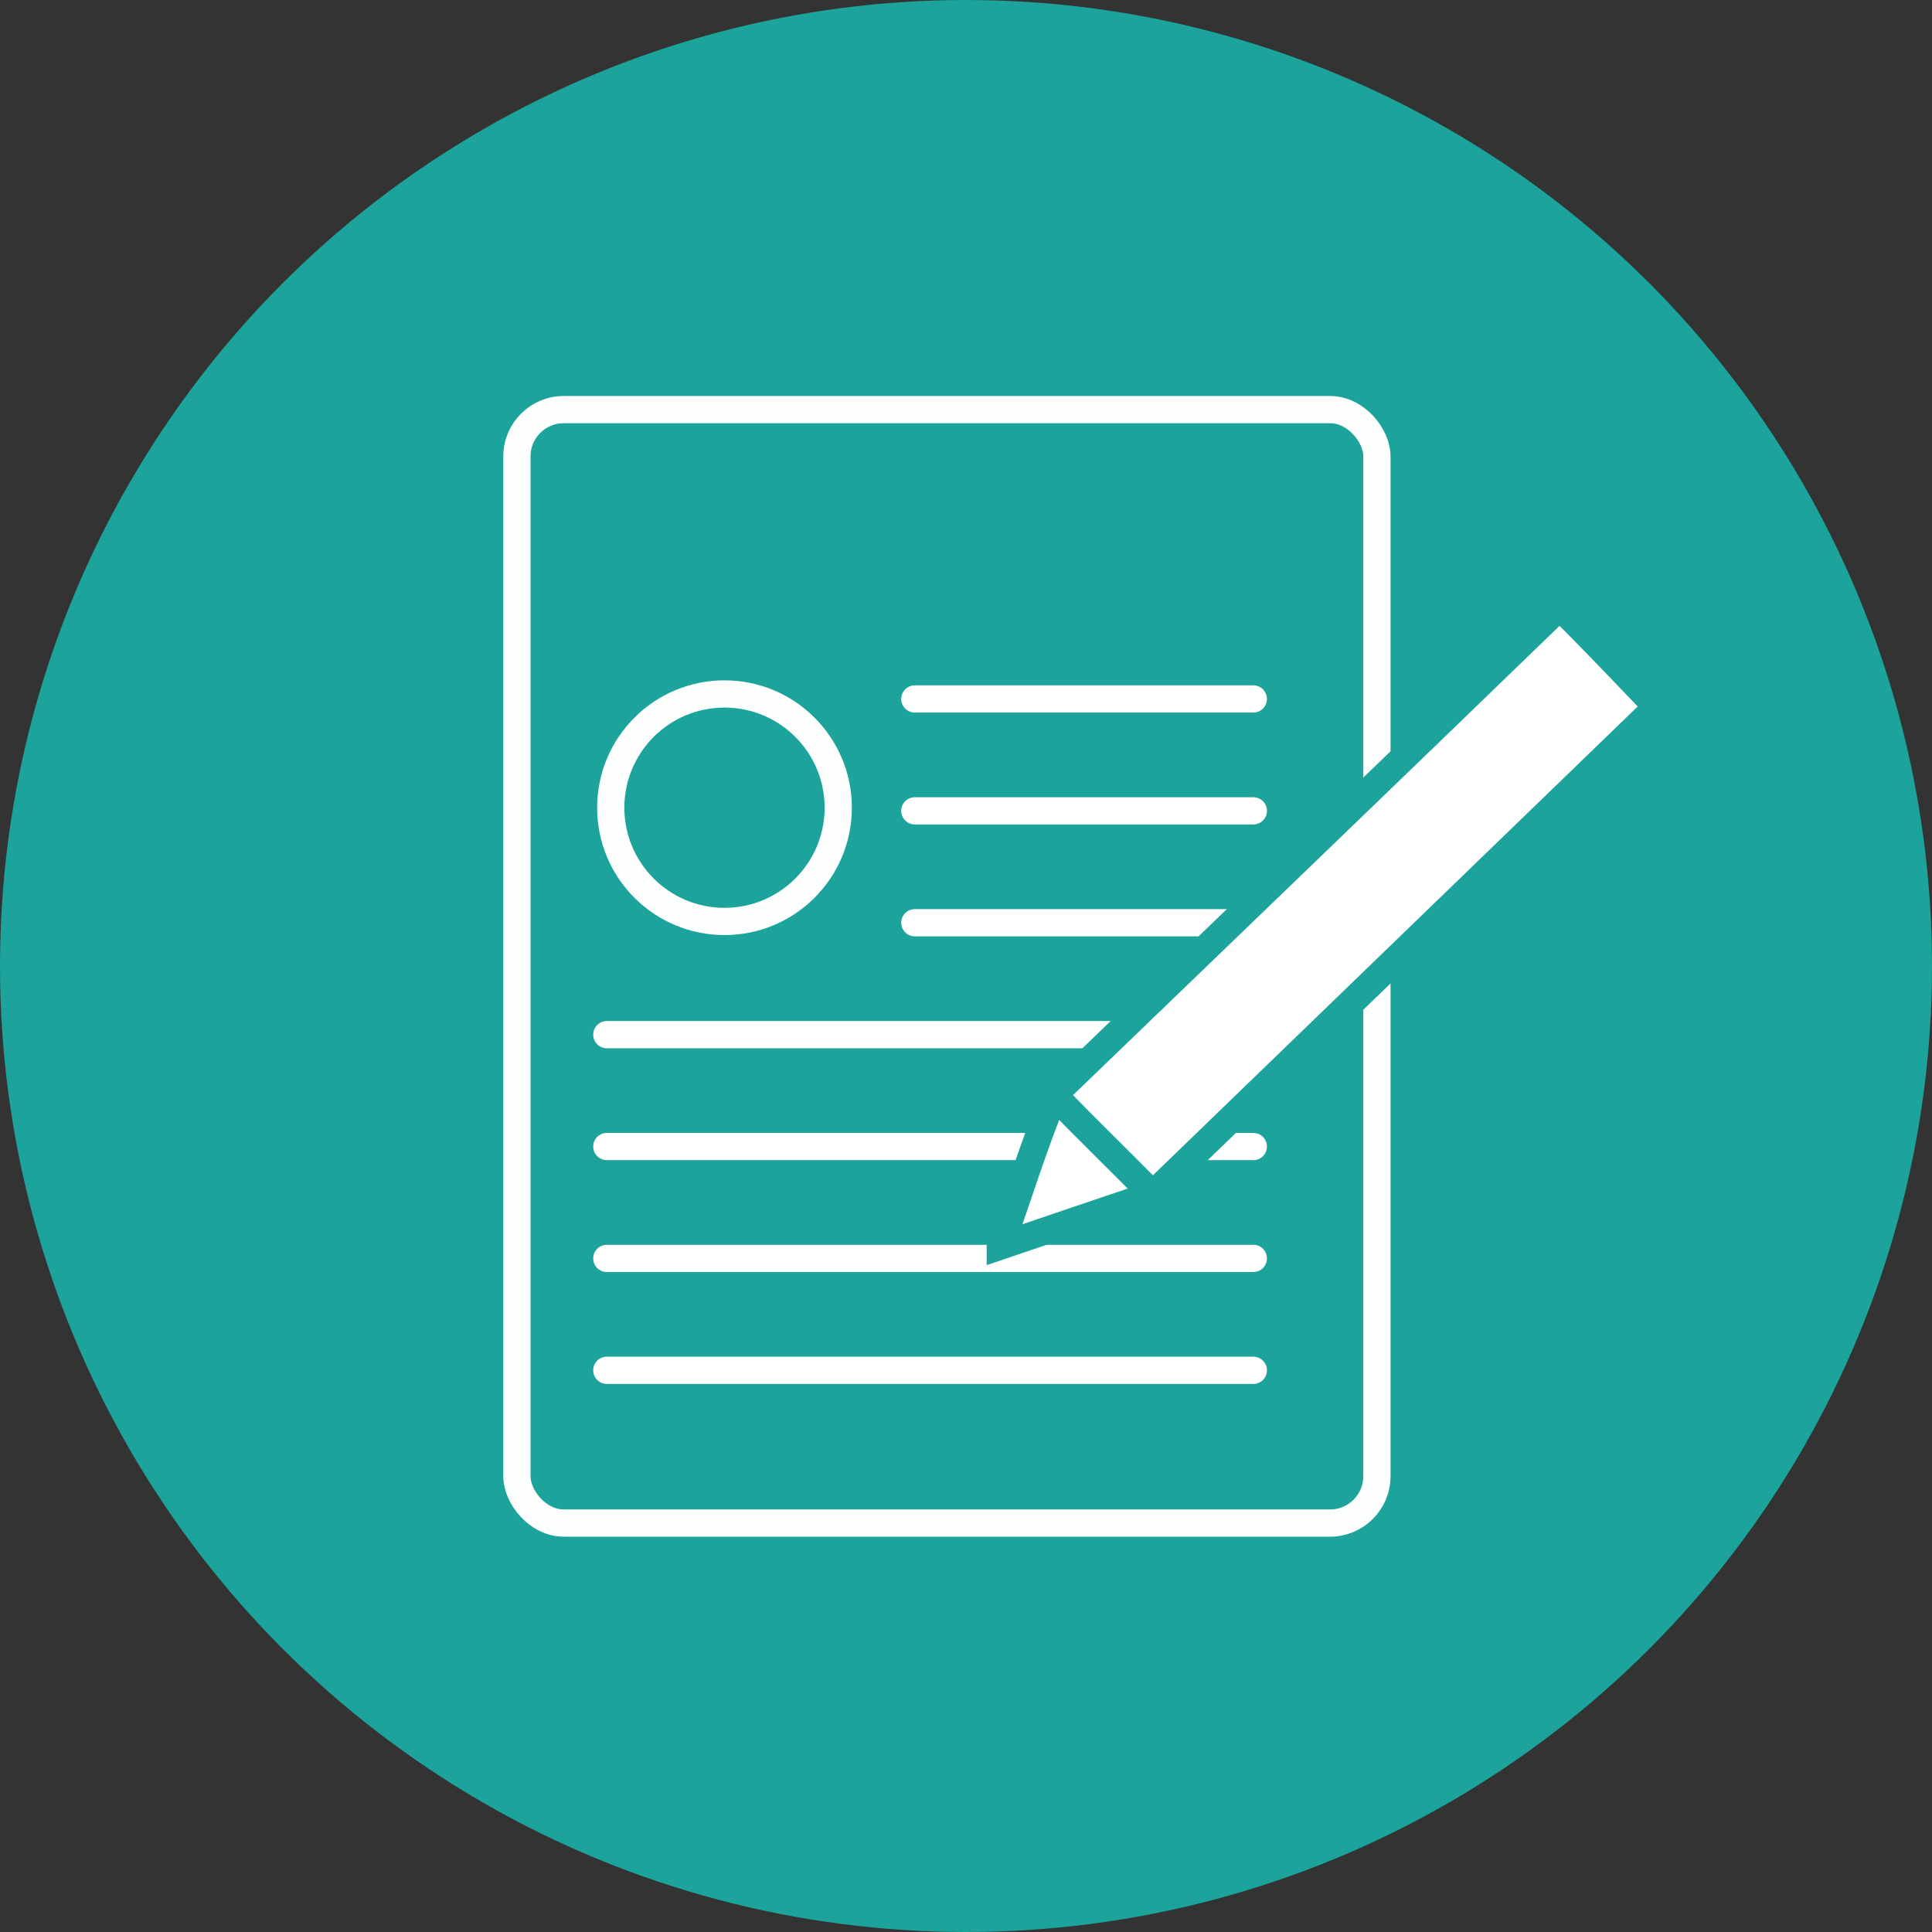 <?xml version="1.0" encoding="UTF-8" standalone="no"?>
<svg
   xmlns:sketch="http://www.bohemiancoding.com/sketch/ns"
   xmlns:dc="http://purl.org/dc/elements/1.1/"
   xmlns:cc="http://creativecommons.org/ns#"
   xmlns:rdf="http://www.w3.org/1999/02/22-rdf-syntax-ns#"
   xmlns:svg="http://www.w3.org/2000/svg"
   xmlns="http://www.w3.org/2000/svg"
   xmlns:xlink="http://www.w3.org/1999/xlink"
   xmlns:sodipodi="http://sodipodi.sourceforge.net/DTD/sodipodi-0.dtd"
   xmlns:inkscape="http://www.inkscape.org/namespaces/inkscape"
   width="309.644pt"
   height="309.644pt"
   viewBox="0 0 309.644 309.644"
   version="1.1"
   id="svg17"
   sodipodi:docname="Register-Icon.svg"
   inkscape:version="0.92.2 (5c3e80d, 2017-08-06)">
  <rect x="0" y="0" width="309.644" height="309.644" fill="#333333" stroke="none"/>
  <defs
     id="defs21">
    <filter
       id="filter4400"
       inkscape:label="Drop Shadow"
       style="color-interpolation-filters:sRGB">
      <feFlood
         id="feFlood4402"
         result="flood"
         flood-color="rgb(0,0,0)"
         flood-opacity="0.498" />
      <feComposite
         id="feComposite4404"
         result="composite1"
         operator="in"
         in2="SourceGraphic"
         in="flood" />
      <feGaussianBlur
         id="feGaussianBlur4406"
         result="blur"
         stdDeviation="3.5"
         in="composite1" />
      <feOffset
         id="feOffset4408"
         result="offset"
         dy="4.1"
         dx="4.1" />
      <feComposite
         id="feComposite4410"
         result="composite2"
         operator="over"
         in2="offset"
         in="SourceGraphic" />
    </filter>
    <filter
       filterUnits="objectBoundingBox"
       x="-0.5"
       y="-0.5"
       width="2"
       height="2"
       id="filter-1">
      <feOffset
         in="SourceAlpha"
         dx="0"
         dy="8"
         result="shadowOffsetOuter1"
         id="feOffset11" />
      <feGaussianBlur
         result="shadowBlurOuter1"
         stdDeviation="0"
         in="shadowOffsetOuter1"
         id="feGaussianBlur13" />
      <feColorMatrix
         result="shadowMatrixOuter1"
         type="matrix"
         in="shadowBlurOuter1"
         values="0 0 0 0 0   0 0 0 0 0   0 0 0 0 0  0 0 0 0.14 0"
         id="feColorMatrix15" />
      <feMerge
         id="feMerge17">
        <feMergeNode
           in="shadowMatrixOuter1"
           id="feMergeNode19" />
        <feMergeNode
           in="SourceGraphic"
           id="feMergeNode21" />
      </feMerge>
    </filter>
    <filter
       filterUnits="objectBoundingBox"
       x="-0.5"
       y="-0.5"
       width="2"
       height="2"
       id="filter-2">
      <feOffset
         in="SourceAlpha"
         dx="0"
         dy="8"
         result="shadowOffsetOuter1"
         id="feOffset24" />
      <feGaussianBlur
         result="shadowBlurOuter1"
         stdDeviation="0"
         in="shadowOffsetOuter1"
         id="feGaussianBlur26" />
      <feColorMatrix
         result="shadowMatrixOuter1"
         type="matrix"
         in="shadowBlurOuter1"
         values="0 0 0 0 0   0 0 0 0 0   0 0 0 0 0  0 0 0 0.14 0"
         id="feColorMatrix28" />
      <feMerge
         id="feMerge30">
        <feMergeNode
           in="shadowMatrixOuter1"
           id="feMergeNode32" />
        <feMergeNode
           in="SourceGraphic"
           id="feMergeNode34" />
      </feMerge>
    </filter>
    <pattern
       id="EMFhbasepattern"
       patternUnits="userSpaceOnUse"
       width="6"
       height="6"
       x="0"
       y="0" />
    <pattern
       id="EMFhbasepattern-8"
       patternUnits="userSpaceOnUse"
       width="6"
       height="6"
       x="0"
       y="0" />
    <pattern
       y="0"
       x="0"
       height="6"
       width="6"
       patternUnits="userSpaceOnUse"
       id="EMFhbasepattern-2" />
    <pattern
       id="EMFhbasepattern-4"
       patternUnits="userSpaceOnUse"
       width="6"
       height="6"
       x="0"
       y="0" />
    <pattern
       id="EMFhbasepattern-3"
       patternUnits="userSpaceOnUse"
       width="6"
       height="6"
       x="0"
       y="0" />
    <pattern
       id="EMFhbasepattern-8-3"
       patternUnits="userSpaceOnUse"
       width="6"
       height="6"
       x="0"
       y="0" />
    <pattern
       y="0"
       x="0"
       height="6"
       width="6"
       patternUnits="userSpaceOnUse"
       id="EMFhbasepattern-2-3" />
    <pattern
       id="EMFhbasepattern-4-3"
       patternUnits="userSpaceOnUse"
       width="6"
       height="6"
       x="0"
       y="0" />
    <filter
       filterUnits="objectBoundingBox"
       x="-0.5"
       y="-0.5"
       width="2"
       height="2"
       id="filter-1-0">
      <feOffset
         in="SourceAlpha"
         dx="0"
         dy="8"
         result="shadowOffsetOuter1"
         id="feOffset11-4" />
      <feGaussianBlur
         result="shadowBlurOuter1"
         stdDeviation="0"
         in="shadowOffsetOuter1"
         id="feGaussianBlur13-6" />
      <feColorMatrix
         result="shadowMatrixOuter1"
         type="matrix"
         in="shadowBlurOuter1"
         values="0 0 0 0 0   0 0 0 0 0   0 0 0 0 0  0 0 0 0.14 0"
         id="feColorMatrix15-3" />
      <feMerge
         id="feMerge17-2">
        <feMergeNode
           in="shadowMatrixOuter1"
           id="feMergeNode19-4" />
        <feMergeNode
           in="SourceGraphic"
           id="feMergeNode21-3" />
      </feMerge>
    </filter>
    <filter
       filterUnits="objectBoundingBox"
       x="-0.5"
       y="-0.5"
       width="2"
       height="2"
       id="filter-2-3">
      <feOffset
         in="SourceAlpha"
         dx="0"
         dy="8"
         result="shadowOffsetOuter1"
         id="feOffset24-6" />
      <feGaussianBlur
         result="shadowBlurOuter1"
         stdDeviation="0"
         in="shadowOffsetOuter1"
         id="feGaussianBlur26-7" />
      <feColorMatrix
         result="shadowMatrixOuter1"
         type="matrix"
         in="shadowBlurOuter1"
         values="0 0 0 0 0   0 0 0 0 0   0 0 0 0 0  0 0 0 0.14 0"
         id="feColorMatrix28-6" />
      <feMerge
         id="feMerge30-4">
        <feMergeNode
           in="shadowMatrixOuter1"
           id="feMergeNode32-5" />
        <feMergeNode
           in="SourceGraphic"
           id="feMergeNode34-3" />
      </feMerge>
    </filter>
    <filter
       filterUnits="objectBoundingBox"
       x="-0.5"
       y="-0.5"
       width="2"
       height="2"
       id="filter960">
      <feOffset
         in="SourceAlpha"
         dx="0"
         dy="8"
         result="shadowOffsetOuter1"
         id="feOffset948" />
      <feGaussianBlur
         result="shadowBlurOuter1"
         stdDeviation="0"
         in="shadowOffsetOuter1"
         id="feGaussianBlur950" />
      <feColorMatrix
         result="shadowMatrixOuter1"
         type="matrix"
         in="shadowBlurOuter1"
         values="0 0 0 0 0   0 0 0 0 0   0 0 0 0 0  0 0 0 0.14 0"
         id="feColorMatrix952" />
      <feMerge
         id="feMerge958">
        <feMergeNode
           in="shadowMatrixOuter1"
           id="feMergeNode954" />
        <feMergeNode
           in="SourceGraphic"
           id="feMergeNode956" />
      </feMerge>
    </filter>
    <filter
       id="filter-1-5"
       height="2"
       width="2"
       y="-0.5"
       x="-0.5"
       filterUnits="objectBoundingBox">
      <feOffset
         id="feOffset11-43"
         in="SourceAlpha"
         result="shadowOffsetOuter1"
         dx="0"
         dy="8" />
      <feGaussianBlur
         id="feGaussianBlur13-68"
         stdDeviation="0"
         result="shadowBlurOuter1"
         in="shadowOffsetOuter1" />
      <feColorMatrix
         id="feColorMatrix15-93"
         type="matrix"
         values="0 0 0 0 0   0 0 0 0 0   0 0 0 0 0  0 0 0 0.14 0"
         result="shadowMatrixOuter1"
         in="shadowBlurOuter1" />
      <feMerge
         id="feMerge17-7">
        <feMergeNode
           id="feMergeNode19-9"
           in="shadowMatrixOuter1" />
        <feMergeNode
           id="feMergeNode21-36"
           in="SourceGraphic" />
      </feMerge>
    </filter>
    <filter
       id="filter-2-5"
       height="2"
       width="2"
       y="-0.5"
       x="-0.5"
       filterUnits="objectBoundingBox">
      <feOffset
         id="feOffset24-3"
         in="SourceAlpha"
         result="shadowOffsetOuter1"
         dx="0"
         dy="8" />
      <feGaussianBlur
         id="feGaussianBlur26-4"
         stdDeviation="0"
         result="shadowBlurOuter1"
         in="shadowOffsetOuter1" />
      <feColorMatrix
         id="feColorMatrix28-8"
         type="matrix"
         values="0 0 0 0 0   0 0 0 0 0   0 0 0 0 0  0 0 0 0.14 0"
         result="shadowMatrixOuter1"
         in="shadowBlurOuter1" />
      <feMerge
         id="feMerge30-56">
        <feMergeNode
           id="feMergeNode32-7"
           in="shadowMatrixOuter1" />
        <feMergeNode
           id="feMergeNode34-96"
           in="SourceGraphic" />
      </feMerge>
    </filter>
    <filter
       id="filter-3"
       height="2"
       width="2"
       y="-0.5"
       x="-0.5"
       filterUnits="objectBoundingBox">
      <feOffset
         id="feOffset37"
         in="SourceAlpha"
         result="shadowOffsetOuter1"
         dx="0"
         dy="8" />
      <feGaussianBlur
         id="feGaussianBlur39"
         stdDeviation="0"
         result="shadowBlurOuter1"
         in="shadowOffsetOuter1" />
      <feColorMatrix
         id="feColorMatrix41"
         type="matrix"
         values="0 0 0 0 0   0 0 0 0 0   0 0 0 0 0  0 0 0 0.14 0"
         result="shadowMatrixOuter1"
         in="shadowBlurOuter1" />
      <feMerge
         id="feMerge43">
        <feMergeNode
           id="feMergeNode45"
           in="shadowMatrixOuter1" />
        <feMergeNode
           id="feMergeNode47"
           in="SourceGraphic" />
      </feMerge>
    </filter>
    <mask
       id="mask-5"
       sketch:name="Oval 133"
       fill="white">
      <use
         id="use80"
         xlink:href="#path-4"
         height="100%"
         width="100%"
         y="0"
         x="0" />
    </mask>
    <filter
       x="-0.5"
       y="-0.5"
       width="2"
       height="2"
       filterUnits="objectBoundingBox"
       id="filter-1-6">
      <feOffset
         dx="0"
         dy="8"
         in="SourceAlpha"
         result="shadowOffsetOuter1"
         id="feOffset11-3" />
      <feGaussianBlur
         stdDeviation="0"
         in="shadowOffsetOuter1"
         result="shadowBlurOuter1"
         id="feGaussianBlur13-9" />
      <feColorMatrix
         values="0 0 0 0 0   0 0 0 0 0   0 0 0 0 0  0 0 0 0.14 0"
         in="shadowBlurOuter1"
         type="matrix"
         result="shadowMatrixOuter1"
         id="feColorMatrix15-5" />
      <feMerge
         id="feMerge17-2-8">
        <feMergeNode
           in="shadowMatrixOuter1"
           id="feMergeNode19-6" />
        <feMergeNode
           in="SourceGraphic"
           id="feMergeNode21-3-2" />
      </feMerge>
    </filter>
    <filter
       x="-0.5"
       y="-0.5"
       width="2"
       height="2"
       filterUnits="objectBoundingBox"
       id="filter-2-3-2">
      <feOffset
         dx="0"
         dy="8"
         in="SourceAlpha"
         result="shadowOffsetOuter1"
         id="feOffset24-2" />
      <feGaussianBlur
         stdDeviation="0"
         in="shadowOffsetOuter1"
         result="shadowBlurOuter1"
         id="feGaussianBlur26-9" />
      <feColorMatrix
         values="0 0 0 0 0   0 0 0 0 0   0 0 0 0 0  0 0 0 0.14 0"
         in="shadowBlurOuter1"
         type="matrix"
         result="shadowMatrixOuter1"
         id="feColorMatrix28-9" />
      <feMerge
         id="feMerge30-5">
        <feMergeNode
           in="shadowMatrixOuter1"
           id="feMergeNode32-1" />
        <feMergeNode
           in="SourceGraphic"
           id="feMergeNode34-9" />
      </feMerge>
    </filter>
    <filter
       x="-0.5"
       y="-0.5"
       width="2"
       height="2"
       filterUnits="objectBoundingBox"
       id="filter-3-8">
      <feOffset
         dx="0"
         dy="8"
         in="SourceAlpha"
         result="shadowOffsetOuter1"
         id="feOffset37-0" />
      <feGaussianBlur
         stdDeviation="0"
         in="shadowOffsetOuter1"
         result="shadowBlurOuter1"
         id="feGaussianBlur39-7" />
      <feColorMatrix
         values="0 0 0 0 0   0 0 0 0 0   0 0 0 0 0  0 0 0 0.14 0"
         in="shadowBlurOuter1"
         type="matrix"
         result="shadowMatrixOuter1"
         id="feColorMatrix41-4" />
      <feMerge
         id="feMerge43-8">
        <feMergeNode
           in="shadowMatrixOuter1"
           id="feMergeNode45-0" />
        <feMergeNode
           in="SourceGraphic"
           id="feMergeNode47-9" />
      </feMerge>
    </filter>
    <mask
       id="mask-5-4"
       sketch:name="Oval 133"
       fill="white">
      <use
         height="100%"
         width="100%"
         y="0"
         x="0"
         xlink:href="#path-4"
         id="use80-6" />
    </mask>
    <filter
       x="-0.5"
       y="-0.5"
       width="2"
       height="2"
       filterUnits="objectBoundingBox"
       id="filter-1-4">
      <feOffset
         dx="0"
         dy="8"
         in="SourceAlpha"
         result="shadowOffsetOuter1"
         id="feOffset11-7" />
      <feGaussianBlur
         stdDeviation="0"
         in="shadowOffsetOuter1"
         result="shadowBlurOuter1"
         id="feGaussianBlur13-0" />
      <feColorMatrix
         values="0 0 0 0 0   0 0 0 0 0   0 0 0 0 0  0 0 0 0.14 0"
         in="shadowBlurOuter1"
         type="matrix"
         result="shadowMatrixOuter1"
         id="feColorMatrix15-9" />
      <feMerge
         id="feMerge17-6">
        <feMergeNode
           in="shadowMatrixOuter1"
           id="feMergeNode19-5" />
        <feMergeNode
           in="SourceGraphic"
           id="feMergeNode21-9" />
      </feMerge>
    </filter>
    <filter
       x="-0.5"
       y="-0.5"
       width="2"
       height="2"
       filterUnits="objectBoundingBox"
       id="filter-2-1">
      <feOffset
         dx="0"
         dy="8"
         in="SourceAlpha"
         result="shadowOffsetOuter1"
         id="feOffset24-7" />
      <feGaussianBlur
         stdDeviation="0"
         in="shadowOffsetOuter1"
         result="shadowBlurOuter1"
         id="feGaussianBlur26-7-3" />
      <feColorMatrix
         values="0 0 0 0 0   0 0 0 0 0   0 0 0 0 0  0 0 0 0.14 0"
         in="shadowBlurOuter1"
         type="matrix"
         result="shadowMatrixOuter1"
         id="feColorMatrix28-4" />
      <feMerge
         id="feMerge30-2">
        <feMergeNode
           in="shadowMatrixOuter1"
           id="feMergeNode32-15" />
        <feMergeNode
           in="SourceGraphic"
           id="feMergeNode34-2" />
      </feMerge>
    </filter>
    <filter
       x="-0.5"
       y="-0.5"
       width="2"
       height="2"
       filterUnits="objectBoundingBox"
       id="filter-3-6">
      <feOffset
         dx="0"
         dy="8"
         in="SourceAlpha"
         result="shadowOffsetOuter1"
         id="feOffset37-7" />
      <feGaussianBlur
         stdDeviation="0"
         in="shadowOffsetOuter1"
         result="shadowBlurOuter1"
         id="feGaussianBlur39-3" />
      <feColorMatrix
         values="0 0 0 0 0   0 0 0 0 0   0 0 0 0 0  0 0 0 0.14 0"
         in="shadowBlurOuter1"
         type="matrix"
         result="shadowMatrixOuter1"
         id="feColorMatrix41-7" />
      <feMerge
         id="feMerge43-9">
        <feMergeNode
           in="shadowMatrixOuter1"
           id="feMergeNode45-3" />
        <feMergeNode
           in="SourceGraphic"
           id="feMergeNode47-1" />
      </feMerge>
    </filter>
    <mask
       id="mask-5-8"
       sketch:name="Oval 133"
       fill="white">
      <use
         height="100%"
         width="100%"
         y="0"
         x="0"
         xlink:href="#path-4"
         id="use80-3" />
    </mask>
    <filter
       filterUnits="objectBoundingBox"
       x="-0.5"
       y="-0.5"
       width="2"
       height="2"
       id="filter-1-7">
      <feOffset
         in="SourceAlpha"
         dx="0"
         dy="8"
         result="shadowOffsetOuter1"
         id="feOffset11-5" />
      <feGaussianBlur
         result="shadowBlurOuter1"
         stdDeviation="0"
         in="shadowOffsetOuter1"
         id="feGaussianBlur13-1" />
      <feColorMatrix
         result="shadowMatrixOuter1"
         type="matrix"
         in="shadowBlurOuter1"
         values="0 0 0 0 0   0 0 0 0 0   0 0 0 0 0  0 0 0 0.14 0"
         id="feColorMatrix15-6" />
      <feMerge
         id="feMerge17-1">
        <feMergeNode
           in="shadowMatrixOuter1"
           id="feMergeNode19-7" />
        <feMergeNode
           in="SourceGraphic"
           id="feMergeNode21-0" />
      </feMerge>
    </filter>
    <filter
       filterUnits="objectBoundingBox"
       x="-0.5"
       y="-0.5"
       width="2"
       height="2"
       id="filter-2-0">
      <feOffset
         in="SourceAlpha"
         dx="0"
         dy="8"
         result="shadowOffsetOuter1"
         id="feOffset24-5" />
      <feGaussianBlur
         result="shadowBlurOuter1"
         stdDeviation="0"
         in="shadowOffsetOuter1"
         id="feGaussianBlur26-3" />
      <feColorMatrix
         result="shadowMatrixOuter1"
         type="matrix"
         in="shadowBlurOuter1"
         values="0 0 0 0 0   0 0 0 0 0   0 0 0 0 0  0 0 0 0.14 0"
         id="feColorMatrix28-98" />
      <feMerge
         id="feMerge30-6">
        <feMergeNode
           in="shadowMatrixOuter1"
           id="feMergeNode32-6" />
        <feMergeNode
           in="SourceGraphic"
           id="feMergeNode34-8" />
      </feMerge>
    </filter>
    <pattern
       id="EMFhbasepattern-7"
       patternUnits="userSpaceOnUse"
       width="6"
       height="6"
       x="0"
       y="0" />
    <pattern
       id="EMFhbasepattern-8-6"
       patternUnits="userSpaceOnUse"
       width="6"
       height="6"
       x="0"
       y="0" />
    <pattern
       y="0"
       x="0"
       height="6"
       width="6"
       patternUnits="userSpaceOnUse"
       id="EMFhbasepattern-2-2" />
    <pattern
       id="EMFhbasepattern-4-2"
       patternUnits="userSpaceOnUse"
       width="6"
       height="6"
       x="0"
       y="0" />
    <pattern
       id="EMFhbasepattern-3-5"
       patternUnits="userSpaceOnUse"
       width="6"
       height="6"
       x="0"
       y="0" />
    <pattern
       id="EMFhbasepattern-8-3-5"
       patternUnits="userSpaceOnUse"
       width="6"
       height="6"
       x="0"
       y="0" />
    <pattern
       y="0"
       x="0"
       height="6"
       width="6"
       patternUnits="userSpaceOnUse"
       id="EMFhbasepattern-2-3-0" />
    <pattern
       id="EMFhbasepattern-4-3-9"
       patternUnits="userSpaceOnUse"
       width="6"
       height="6"
       x="0"
       y="0" />
  </defs>
  <sodipodi:namedview
     pagecolor="#ffffff"
     bordercolor="#666666"
     borderopacity="1"
     objecttolerance="10"
     gridtolerance="10"
     guidetolerance="10"
     inkscape:pageopacity="0"
     inkscape:pageshadow="2"
     inkscape:window-width="1600"
     inkscape:window-height="837"
     id="namedview19"
     showgrid="false"
     showguides="true"
     inkscape:guide-bbox="true"
     fit-margin-top="0"
     fit-margin-left="0"
     fit-margin-right="0"
     fit-margin-bottom="0"
     inkscape:zoom="1.1732054"
     inkscape:cx="153.10545"
     inkscape:cy="224.15754"
     inkscape:window-x="-8"
     inkscape:window-y="-8"
     inkscape:window-maximized="1"
     inkscape:current-layer="svg17">
    <sodipodi:guide
       position="177.511,191.638"
       orientation="0,1"
       id="guide898"
       inkscape:locked="false" />
    <sodipodi:guide
       position="155.01,-4.535"
       orientation="1,0"
       inkscape:locked="false"
       id="guide1343" />
  </sodipodi:namedview>
  <g
     id="#bfbfbfff"
     transform="translate(129.819,37.95)" />
  <g
     id="#ff9900ff"
     transform="translate(-576.748,20.789)" />
  <circle
     style="opacity:1;fill:#1BA39C;fill-opacity:1;stroke:none;stroke-width:0.872;stroke-linecap:round;stroke-miterlimit:4;stroke-dasharray:none;stroke-opacity:1"
     id="circle4173"
     cx="154.822"
     cy="154.822"
     r="154.822" />
  <g
     id="g1453"
     transform="matrix(1.164,0,0,1.164,-28.45,-25.338)">
    <rect
       ry="6.445"
       rx="6.445"
       y="78.168"
       x="95.615"
       height="153.308"
       width="118.414"
       id="rect1365"
       style="opacity:0.99;fill:none;fill-opacity:1;stroke:#ffffff;stroke-width:3.75;stroke-linecap:round;stroke-linejoin:miter;stroke-miterlimit:4;stroke-dasharray:none;stroke-opacity:1;paint-order:markers stroke fill" />
    <path
       inkscape:connector-curvature="0"
       id="path1398"
       d="m 150.403,118.006 h 46.609"
       style="fill:none;stroke:#ffffff;stroke-width:3.75;stroke-linecap:round;stroke-linejoin:miter;stroke-miterlimit:4;stroke-dasharray:none;stroke-opacity:1" />
    <path
       style="fill:none;stroke:#ffffff;stroke-width:3.75;stroke-linecap:round;stroke-linejoin:miter;stroke-miterlimit:4;stroke-dasharray:none;stroke-opacity:1"
       d="m 150.403,133.413 h 46.609"
       id="path1400"
       inkscape:connector-curvature="0" />
    <path
       inkscape:connector-curvature="0"
       id="path1402"
       d="m 150.403,148.82 h 46.609"
       style="fill:none;stroke:#ffffff;stroke-width:3.75;stroke-linecap:round;stroke-linejoin:miter;stroke-miterlimit:4;stroke-dasharray:none;stroke-opacity:1" />
    <path
       style="fill:none;stroke:#ffffff;stroke-width:3.75;stroke-linecap:round;stroke-linejoin:miter;stroke-miterlimit:4;stroke-dasharray:none;stroke-opacity:1"
       d="m 107.994,164.227 h 89.019"
       id="path1404"
       inkscape:connector-curvature="0" />
    <path
       inkscape:connector-curvature="0"
       id="path1406"
       d="m 107.994,179.633 h 89.019"
       style="fill:none;stroke:#ffffff;stroke-width:3.75;stroke-linecap:round;stroke-linejoin:miter;stroke-miterlimit:4;stroke-dasharray:none;stroke-opacity:1" />
    <path
       style="fill:none;stroke:#ffffff;stroke-width:3.75;stroke-linecap:round;stroke-linejoin:miter;stroke-miterlimit:4;stroke-dasharray:none;stroke-opacity:1"
       d="m 107.994,195.04 h 89.019"
       id="path1408"
       inkscape:connector-curvature="0" />
    <path
       inkscape:connector-curvature="0"
       id="path1410"
       d="m 107.994,210.447 h 89.019"
       style="fill:none;stroke:#ffffff;stroke-width:3.75;stroke-linecap:round;stroke-linejoin:miter;stroke-miterlimit:4;stroke-dasharray:none;stroke-opacity:1" />
    <g
       id="g1437">
      <path
         id="path1311"
         d="m 239.203,105.306 c 4.182,4.165 8.257,8.437 12.333,12.7 1.206,0.856 0.057,2.103 -0.685,2.763 -22.579,21.821 -45.126,43.667 -67.714,65.48 -4.589,-4.524 -9.138,-9.097 -13.678,-13.67 23.248,-22.416 46.544,-44.8 69.743,-67.273 z"
         inkscape:connector-curvature="0"
         style="opacity:1;fill:#ffffff;stroke:#1BA39C;stroke-width:3.75;stroke-miterlimit:4;stroke-dasharray:none;stroke-opacity:1" />
      <path
         id="path1317"
         d="m 162.172,193.35 c 2.494,-6.904 4.63,-13.996 7.45,-20.762 4.41,4.646 9.073,9.048 13.515,13.662 -6.994,2.339 -13.98,4.736 -20.965,7.1 z"
         inkscape:connector-curvature="0"
         style="opacity:1;fill:#ffffff;stroke:#1BA39C;stroke-width:3.75;stroke-miterlimit:4;stroke-dasharray:none;stroke-opacity:1" />
    </g>
    <circle
       r="15.662"
       cy="132.981"
       cx="124.197"
       id="path1439"
       style="opacity:0.99;fill:none;fill-opacity:1;stroke:#ffffff;stroke-width:3.75;stroke-linecap:round;stroke-linejoin:miter;stroke-miterlimit:4;stroke-dasharray:none;stroke-opacity:1;paint-order:markers stroke fill" />
  </g>
</svg>

